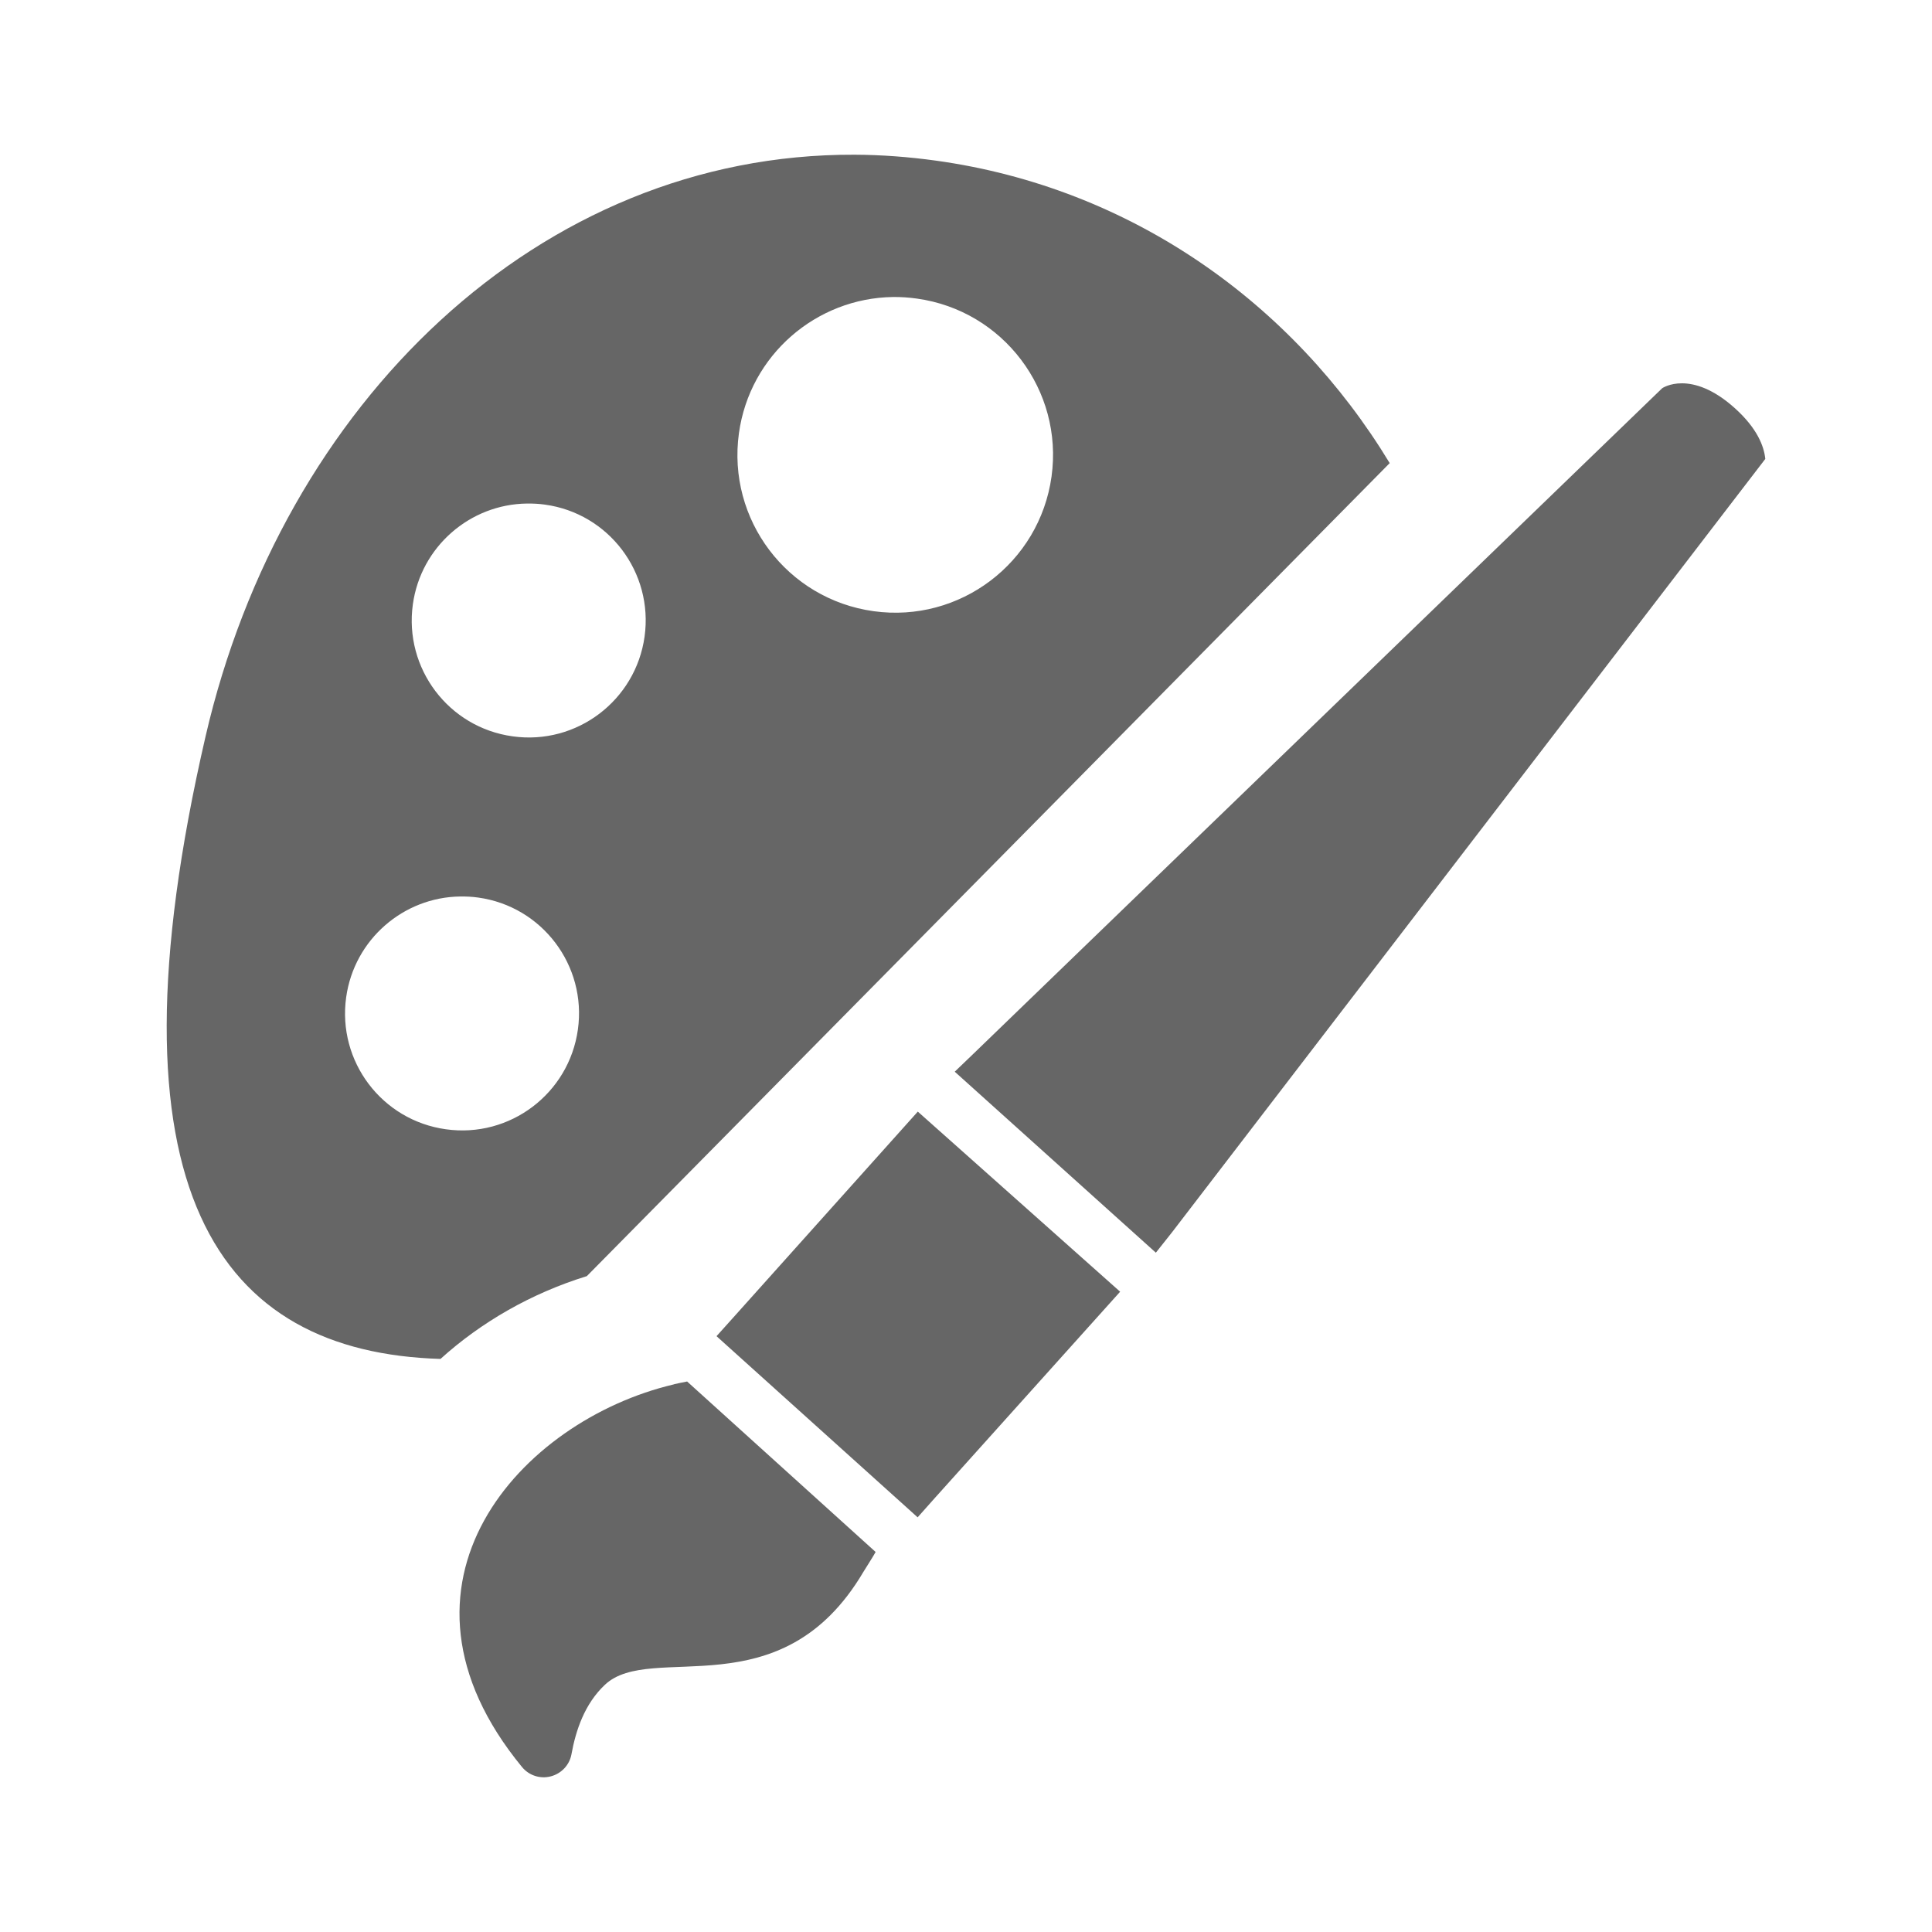 <?xml version="1.0" encoding="UTF-8" standalone="no"?>
<svg
   xmlns:dc="http://purl.org/dc/elements/1.1/"
   xmlns:cc="http://creativecommons.org/ns#"
   xmlns:rdf="http://www.w3.org/1999/02/22-rdf-syntax-ns#"
   xmlns:svg="http://www.w3.org/2000/svg"
   xmlns="http://www.w3.org/2000/svg"
   xmlns:sodipodi="http://sodipodi.sourceforge.net/DTD/sodipodi-0.dtd"
   xmlns:inkscape="http://www.inkscape.org/namespaces/inkscape"
   sodipodi:docname="0 base-small.svg"
   height="100%"
   width="100%"
   inkscape:version="0.48.5 r10040"
   version="1.1"
   id="svg2"
   viewBox="0 0 512 512">
  <sodipodi:namedview
     pagecolor="#666666"
     bordercolor="#666666"
     borderopacity="1"
     objecttolerance="10"
     gridtolerance="10"
     guidetolerance="10"
     inkscape:pageopacity="0"
     inkscape:pageshadow="2"
     inkscape:window-width="1306"
     inkscape:window-height="706"
     id="namedview6"
     showgrid="false"
     showguides="true"
     inkscape:guide-bbox="true"
     inkscape:zoom="0.4609375"
     inkscape:cx="-118.71188"
     inkscape:cy="170.26009"
     inkscape:window-x="56"
     inkscape:window-y="26"
     inkscape:window-maximized="1"
     inkscape:current-layer="svg2">
    <sodipodi:guide
       id="guide2989"
       position="260.083,471.005"
       orientation="0,1" />
    <sodipodi:guide
       id="guide2991"
       position="267.593,40.983"
       orientation="0,1" />
    <sodipodi:guide
       id="guide2993"
       position="40.94,84.757"
       orientation="1,0" />
    <sodipodi:guide
       id="guide2995"
       position="471.051,254.983"
       orientation="1,0" />
  </sodipodi:namedview>
  <defs
     id="defs8">
    <clipPath
       clipPathUnits="userSpaceOnUse"
       id="clipPath3356">
      <path
         d="m 471.946,253.052 c 0,120.897 -98.006,218.907 -218.907,218.907 -120.897,0 -218.907,-98.006 -218.907,-218.907 0,-120.897 98.006,-218.907 218.907,-218.907 120.897,0 218.907,98.006 218.907,218.907"
         id="path3358"
         inkscape:connector-curvature="0"
         style="fill:none;fill-rule:evenodd" />
    </clipPath>
    <clipPath
       clipPathUnits="userSpaceOnUse"
       id="clipPath3663">
      <path
         style="fill:none;fill-opacity:1;stroke:none"
         d="M 26,0 C 11.603,0 0,11.603 0,26 l 0,460 c 0,14.397 11.603,26 26,26 l 460,0 c 14.397,0 26,-11.603 26,-26 L 512,26 C 512,11.603 500.397,0 486,0 L 26,0 z"
         id="path3665"
         inkscape:connector-curvature="0" />
    </clipPath>
  </defs>
  <path
     id="rect2986"
     d="M 26 0 C 11.603 0 0 11.603 0 26 L 0 486 C 0 500.397 11.603 512 26 512 L 486 512 C 500.397 512 512 500.397 512 486 L 512 26 C 512 11.603 500.397 0 486 0 L 26 0 z "
     style="fill:none;fill-opacity:1;stroke:none" />
  <g
     style="fill:#000000;opacity:0.0"
     id="g3344"
     clip-path="url(#clipPath3663)">
    <path
       inkscape:connector-curvature="0"
       d="M 226.484,41.001 C 142.808,40.674 74.887,106.958 54.489,195.091 L 443.398,584 c 20.397,-88.133 88.319,-154.418 171.995,-154.09 z"
       id="path3346"
       style="fill:#000000" />
    <path
       inkscape:connector-curvature="0"
       d="M 54.489,195.091 C 36.45,273.12 43.198,318.432 66,341.234 L 454.909,730.143 C 432.107,707.341 425.359,662.029 443.398,584 z"
       id="path3348"
       style="fill:#000000" />
    <path
       inkscape:connector-curvature="0"
       d="m 66,341.234 c 12.541,12.541 29.937,18.273 50.738,18.894 l 388.909,388.909 c -20.8,-0.622 -38.197,-6.354 -50.738,-18.894 z"
       id="path3350"
       style="fill:#000000" />
    <path
       inkscape:connector-curvature="0"
       d="m 116.738,360.129 c 10.76,-9.746 24.093,-17.409 38.778,-21.94 l 388.909,388.909 c -14.685,4.531 -28.018,12.194 -38.778,21.94 z"
       id="path3352"
       style="fill:#000000" />
    <path
       inkscape:connector-curvature="0"
       d="M 155.515,338.189 368.283,122.731 757.191,511.64 544.424,727.097 z"
       id="path3354"
       style="fill:#000000" />
    <path
       inkscape:connector-curvature="0"
       d="M 368.283,122.731 C 360.989,110.696 352.315,99.612 342.448,89.745 L 731.357,478.654 c 9.867,9.867 18.541,20.951 25.834,32.986 z"
       id="path3356"
       style="fill:#000000" />
    <path
       inkscape:connector-curvature="0"
       d="M 342.448,89.745 C 317.571,64.867 285.113,47.727 248.1,42.578 L 637.008,431.487 c 37.013,5.149 69.471,22.289 94.349,47.167 z"
       id="path3359"
       style="fill:#000000" />
    <path
       inkscape:connector-curvature="0"
       d="m 248.1,42.578 c -7.298,-1.011 -14.524,-1.549 -21.615,-1.577 L 615.393,429.91 c 7.091,0.028 14.317,0.566 21.615,1.577 z"
       id="path3361"
       style="fill:#000000" />
    <path
       inkscape:connector-curvature="0"
       d="m 236.642,78.712 c 2.102,-0.029 4.209,0.12 6.355,0.417 L 631.906,468.038 c -2.146,-0.298 -4.253,-0.446 -6.355,-0.417 z"
       id="path3363"
       style="fill:#000000" />
    <path
       inkscape:connector-curvature="0"
       d="m 242.997,79.129 c 9.371,1.306 17.583,5.621 23.794,11.832 L 655.7,479.87 c -6.211,-6.211 -14.423,-10.527 -23.794,-11.832 z"
       id="path3365"
       style="fill:#000000" />
    <path
       inkscape:connector-curvature="0"
       d="m 266.791,90.962 c 8.952,8.952 13.75,21.843 11.876,35.341 l 388.909,388.909 c 1.874,-13.498 -2.924,-26.389 -11.876,-35.341 z"
       id="path3367"
       style="fill:#000000" />
    <path
       inkscape:connector-curvature="0"
       d="m 278.667,126.303 c -3.187,22.877 -24.297,38.857 -47.173,35.67 l 388.909,388.909 c 22.877,3.187 43.986,-12.793 47.173,-35.67 z"
       id="path3369"
       style="fill:#000000" />
    <path
       inkscape:connector-curvature="0"
       d="m 231.494,161.973 c -9.382,-1.306 -17.598,-5.619 -23.81,-11.831 l 388.909,388.909 c 6.212,6.212 14.428,10.525 23.81,11.831 z"
       id="path3371"
       style="fill:#000000" />
    <path
       inkscape:connector-curvature="0"
       d="m 207.684,150.142 c -8.944,-8.944 -13.733,-21.827 -11.86,-35.342 l 388.909,388.909 c -1.873,13.516 2.915,26.398 11.86,35.342 z"
       id="path3373"
       style="fill:#000000" />
    <path
       inkscape:connector-curvature="0"
       d="M 195.824,114.799 C 198.7,94.067 216.327,78.992 236.642,78.712 L 625.551,467.621 c -20.315,0.28 -37.942,15.355 -40.819,36.087 z"
       id="path3375"
       style="fill:#000000" />
    <path
       inkscape:connector-curvature="0"
       d="m 445.792,101.58 c -3.373,-0.026 -5.288,1.299 -5.288,1.299 l 388.909,388.909 c 0,0 1.915,-1.325 5.288,-1.299 z"
       id="path3377"
       style="fill:#000000" />
    <path
       inkscape:connector-curvature="0"
       d="M 440.504,102.879 257.701,279.512 646.61,668.421 829.412,491.787 z"
       id="path3379"
       style="fill:#000000" />
    <path
       inkscape:connector-curvature="0"
       d="m 257.701,279.512 -4.685,4.499 388.909,388.909 4.685,-4.499 z"
       id="path3381"
       style="fill:#000000" />
    <path
       inkscape:connector-curvature="0"
       d="m 253.016,284.011 53.296,47.962 388.909,388.909 -53.296,-47.962 z"
       id="path3383"
       style="fill:#000000" />
    <path
       inkscape:connector-curvature="0"
       d="m 306.312,331.973 4.267,-5.381 388.909,388.909 -4.267,5.381 z"
       id="path3385"
       style="fill:#000000" />
    <path
       inkscape:connector-curvature="0"
       d="M 310.58,326.592 467.824,121.618 856.733,510.527 699.489,715.501 z"
       id="path3387"
       style="fill:#000000" />
    <path
       inkscape:connector-curvature="0"
       d="m 467.824,121.618 c -0.314,-3.075 -1.834,-7.285 -6.616,-12.068 l 388.909,388.909 c 4.783,4.783 6.303,8.993 6.616,12.068 z"
       id="path3389"
       style="fill:#000000" />
    <path
       inkscape:connector-curvature="0"
       d="m 461.208,109.55 c -0.441,-0.441 -0.91,-0.887 -1.408,-1.338 l 388.909,388.909 c 0.498,0.45 0.967,0.896 1.408,1.338 z"
       id="path3391"
       style="fill:#000000" />
    <path
       inkscape:connector-curvature="0"
       d="m 459.8,108.213 c -5.828,-5.255 -10.635,-6.607 -14.008,-6.633 l 388.909,388.909 c 3.373,0.026 8.18,1.378 14.008,6.633 z"
       id="path3393"
       style="fill:#000000" />
    <path
       inkscape:connector-curvature="0"
       d="m 139.652,133.446 c 1.556,-0.018 3.143,0.054 4.731,0.278 l 388.909,388.909 c -1.588,-0.225 -3.176,-0.297 -4.731,-0.278 z"
       id="path3395"
       style="fill:#000000" />
    <path
       inkscape:connector-curvature="0"
       d="m 144.383,133.724 c 6.953,0.949 13.041,4.14 17.645,8.744 l 388.909,388.909 c -4.603,-4.603 -10.692,-7.794 -17.645,-8.744 z"
       id="path3397"
       style="fill:#000000" />
    <path
       inkscape:connector-curvature="0"
       d="m 162.028,142.468 c 6.636,6.636 10.186,16.207 8.795,26.23 l 388.909,388.909 c 1.392,-10.023 -2.159,-19.594 -8.795,-26.23 z"
       id="path3399"
       style="fill:#000000" />
    <path
       inkscape:connector-curvature="0"
       d="m 170.822,168.699 c -2.357,16.95 -18.024,28.823 -34.974,26.439 L 524.757,584.047 c 16.95,2.384 32.617,-9.489 34.974,-26.439 z"
       id="path3401"
       style="fill:#000000" />
    <path
       inkscape:connector-curvature="0"
       d="m 135.848,195.138 c -6.947,-0.955 -13.037,-4.149 -17.643,-8.755 l 388.909,388.909 c 4.606,4.606 10.696,7.799 17.643,8.755 z"
       id="path3403"
       style="fill:#000000" />
    <path
       inkscape:connector-curvature="0"
       d="m 118.206,186.383 c -6.632,-6.632 -10.188,-16.193 -8.797,-26.219 l 388.909,388.909 c -1.391,10.026 2.164,19.587 8.797,26.219 z"
       id="path3405"
       style="fill:#000000" />
    <path
       inkscape:connector-curvature="0"
       d="m 109.409,160.164 c 2.125,-15.349 15.205,-26.539 30.243,-26.718 l 388.909,388.909 c -15.038,0.178 -28.118,11.369 -30.243,26.718 z"
       id="path3407"
       style="fill:#000000" />
    <path
       inkscape:connector-curvature="0"
       d="m 121.979,237.58 c 1.557,-0.019 3.142,0.054 4.731,0.278 L 515.619,626.767 c -1.589,-0.225 -3.175,-0.297 -4.731,-0.278 z"
       id="path3409"
       style="fill:#000000" />
    <path
       inkscape:connector-curvature="0"
       d="m 126.71,237.858 c 6.945,0.955 13.035,4.151 17.643,8.758 l 388.909,388.909 c -4.607,-4.607 -10.698,-7.803 -17.643,-8.758 z"
       id="path3411"
       style="fill:#000000" />
    <path
       inkscape:connector-curvature="0"
       d="m 144.353,246.617 c 6.637,6.637 10.196,16.203 8.797,26.216 l 388.909,388.909 c 1.399,-10.013 -2.16,-19.579 -8.797,-26.216 z"
       id="path3413"
       style="fill:#000000" />
    <path
       inkscape:connector-curvature="0"
       d="m 153.15,272.832 c -2.357,16.976 -18.024,28.823 -34.974,26.439 l 388.909,388.909 c 16.95,2.384 32.617,-9.463 34.974,-26.439 z"
       id="path3415"
       style="fill:#000000" />
    <path
       inkscape:connector-curvature="0"
       d="m 118.176,299.272 c -6.952,-0.961 -13.043,-4.155 -17.648,-8.76 l 388.909,388.909 c 4.605,4.605 10.696,7.8 17.648,8.76 z"
       id="path3417"
       style="fill:#000000" />
    <path
       inkscape:connector-curvature="0"
       d="M 100.527,290.511 C 93.896,283.88 90.345,274.324 91.736,264.298 L 480.645,653.206 c -1.391,10.026 2.16,19.583 8.791,26.214 z"
       id="path3419"
       style="fill:#000000" />
    <path
       inkscape:connector-curvature="0"
       d="m 91.736,264.298 c 2.136,-15.337 15.195,-26.538 30.243,-26.718 l 388.909,388.909 c -15.048,0.18 -28.106,11.381 -30.243,26.718 z"
       id="path3421"
       style="fill:#000000" />
    <path
       inkscape:connector-curvature="0"
       d="m 243.229,294.587 -48.797,54.456 388.909,388.909 48.797,-54.456 z"
       id="path3423"
       style="fill:#000000" />
    <path
       inkscape:connector-curvature="0"
       d="m 194.432,349.043 -4.546,5.056 388.909,388.909 4.546,-5.056 z"
       id="path3425"
       style="fill:#000000" />
    <path
       inkscape:connector-curvature="0"
       d="m 189.887,354.099 53.296,48.008 388.909,388.909 -53.296,-48.008 z"
       id="path3427"
       style="fill:#000000" />
    <path
       inkscape:connector-curvature="0"
       d="m 243.183,402.107 4.499,-5.056 388.909,388.909 -4.499,5.056 z"
       id="path3429"
       style="fill:#000000" />
    <path
       inkscape:connector-curvature="0"
       d="m 247.682,397.051 49.168,-54.734 388.909,388.909 -49.168,54.734 z"
       id="path3431"
       style="fill:#000000" />
    <path
       inkscape:connector-curvature="0"
       d="M 296.85,342.317 243.229,294.587 632.138,683.496 685.759,731.226 z"
       id="path3433"
       style="fill:#000000" />
    <path
       inkscape:connector-curvature="0"
       d="m 182.094,366.112 c -1.133,0.211 -2.207,0.446 -3.34,0.696 l 388.909,388.909 c 1.133,-0.25 2.207,-0.485 3.34,-0.696 z"
       id="path3435"
       style="fill:#000000" />
    <path
       inkscape:connector-curvature="0"
       d="m 178.754,366.808 c -0.105,0.026 -0.16,0.067 -0.278,0.093 l 388.909,388.909 c 0.119,-0.026 0.173,-0.066 0.278,-0.093 z"
       id="path3437"
       style="fill:#000000" />
    <path
       inkscape:connector-curvature="0"
       d="m 178.476,366.901 c -40.367,9.522 -80.055,52.826 -40.123,101.397 l 388.909,388.909 c -39.932,-48.572 -0.244,-91.875 40.123,-101.397 z"
       id="path3439"
       style="fill:#000000" />
    <path
       inkscape:connector-curvature="0"
       d="m 138.353,468.298 c 0.151,0.182 0.309,0.355 0.474,0.52 l 388.909,388.909 c -0.165,-0.165 -0.323,-0.338 -0.474,-0.52 z"
       id="path3441"
       style="fill:#000000" />
    <path
       inkscape:connector-curvature="0"
       d="m 138.827,468.818 c 1.853,1.853 4.557,2.615 7.133,1.938 l 388.909,388.909 c -2.576,0.677 -5.281,-0.085 -7.133,-1.938 z"
       id="path3443"
       style="fill:#000000" />
    <path
       inkscape:connector-curvature="0"
       d="m 145.96,470.756 c 2.805,-0.724 4.947,-3.006 5.473,-5.798 l 388.909,388.909 c -0.527,2.792 -2.668,5.074 -5.473,5.798 z"
       id="path3445"
       style="fill:#000000" />
    <path
       inkscape:connector-curvature="0"
       d="m 151.434,464.958 c 1.159,-6.401 3.486,-13.391 8.86,-18.461 l 388.909,388.909 c -5.373,5.071 -7.701,12.06 -8.86,18.461 z"
       id="path3447"
       style="fill:#000000" />
    <path
       inkscape:connector-curvature="0"
       d="m 160.293,446.497 c 12.275,-11.629 46.635,7.13 68.51,-29.918 l 388.909,388.909 c -21.876,37.048 -56.236,18.289 -68.51,29.918 z"
       id="path3449"
       style="fill:#000000" />
    <path
       inkscape:connector-curvature="0"
       d="m 228.803,416.579 c 0,-0.026 2.812,-4.432 3.247,-5.288 L 620.959,800.2 c -0.435,0.856 -3.247,5.262 -3.247,5.288 z"
       id="path3451"
       style="fill:#000000" />
    <path
       inkscape:connector-curvature="0"
       d="m 232.05,411.291 -49.956,-45.179 388.909,388.909 49.956,45.179 z"
       id="path3453"
       style="fill:#000000" />
  </g>
  <path
     d="M 226.484,41.001 C 142.808,40.674 74.887,106.958 54.489,195.091 c -27.96,120.942 3.628,163.285 62.248,165.037 10.76,-9.746 24.093,-17.409 38.778,-21.94 L 368.283,122.731 C 342.601,80.35 299.792,49.769 248.1,42.578 c -7.298,-1.011 -14.524,-1.549 -21.615,-1.577 z m 10.158,37.711 c 2.102,-0.029 4.209,0.12 6.355,0.417 22.877,3.187 38.844,24.31 35.67,47.173 -3.187,22.877 -24.297,38.857 -47.173,35.67 -22.89,-3.187 -38.844,-24.27 -35.67,-47.173 2.876,-20.732 20.504,-35.807 40.819,-36.087 z m 209.149,22.868 c -3.373,-0.026 -5.288,1.299 -5.288,1.299 l -182.802,176.633 -4.685,4.499 53.296,47.962 4.267,-5.381 157.244,-204.974 c -0.342,-3.358 -2.124,-8.071 -8.025,-13.405 -5.828,-5.255 -10.635,-6.607 -14.008,-6.633 z m -306.14,31.866 c 1.556,-0.018 3.143,0.054 4.731,0.278 16.976,2.318 28.797,17.998 26.439,34.974 -2.357,16.95 -18.024,28.823 -34.974,26.439 -16.95,-2.331 -28.797,-17.985 -26.439,-34.974 2.125,-15.349 15.205,-26.539 30.243,-26.718 z m -17.673,104.134 c 1.557,-0.019 3.142,0.054 4.731,0.278 16.95,2.331 28.81,18.011 26.439,34.974 -2.357,16.976 -18.024,28.823 -34.974,26.439 -16.963,-2.344 -28.797,-17.985 -26.439,-34.974 2.136,-15.337 15.195,-26.538 30.243,-26.718 z m 121.25,57.007 -48.797,54.456 -4.546,5.056 53.296,48.008 4.499,-5.056 49.168,-54.734 -53.621,-47.73 z m -61.135,71.525 c -1.133,0.211 -2.207,0.446 -3.34,0.696 -0.105,0.026 -0.16,0.067 -0.278,0.093 -40.367,9.522 -80.055,52.826 -40.123,101.397 1.844,2.226 4.802,3.196 7.607,2.458 2.805,-0.724 4.947,-3.006 5.473,-5.798 1.159,-6.401 3.486,-13.391 8.86,-18.461 12.275,-11.629 46.635,7.13 68.51,-29.918 0,-0.026 2.812,-4.432 3.247,-5.288 l -49.956,-45.179 z"
     id="path3012"
     inkscape:connector-curvature="0"
     style="fill:#666666" />
</svg>
